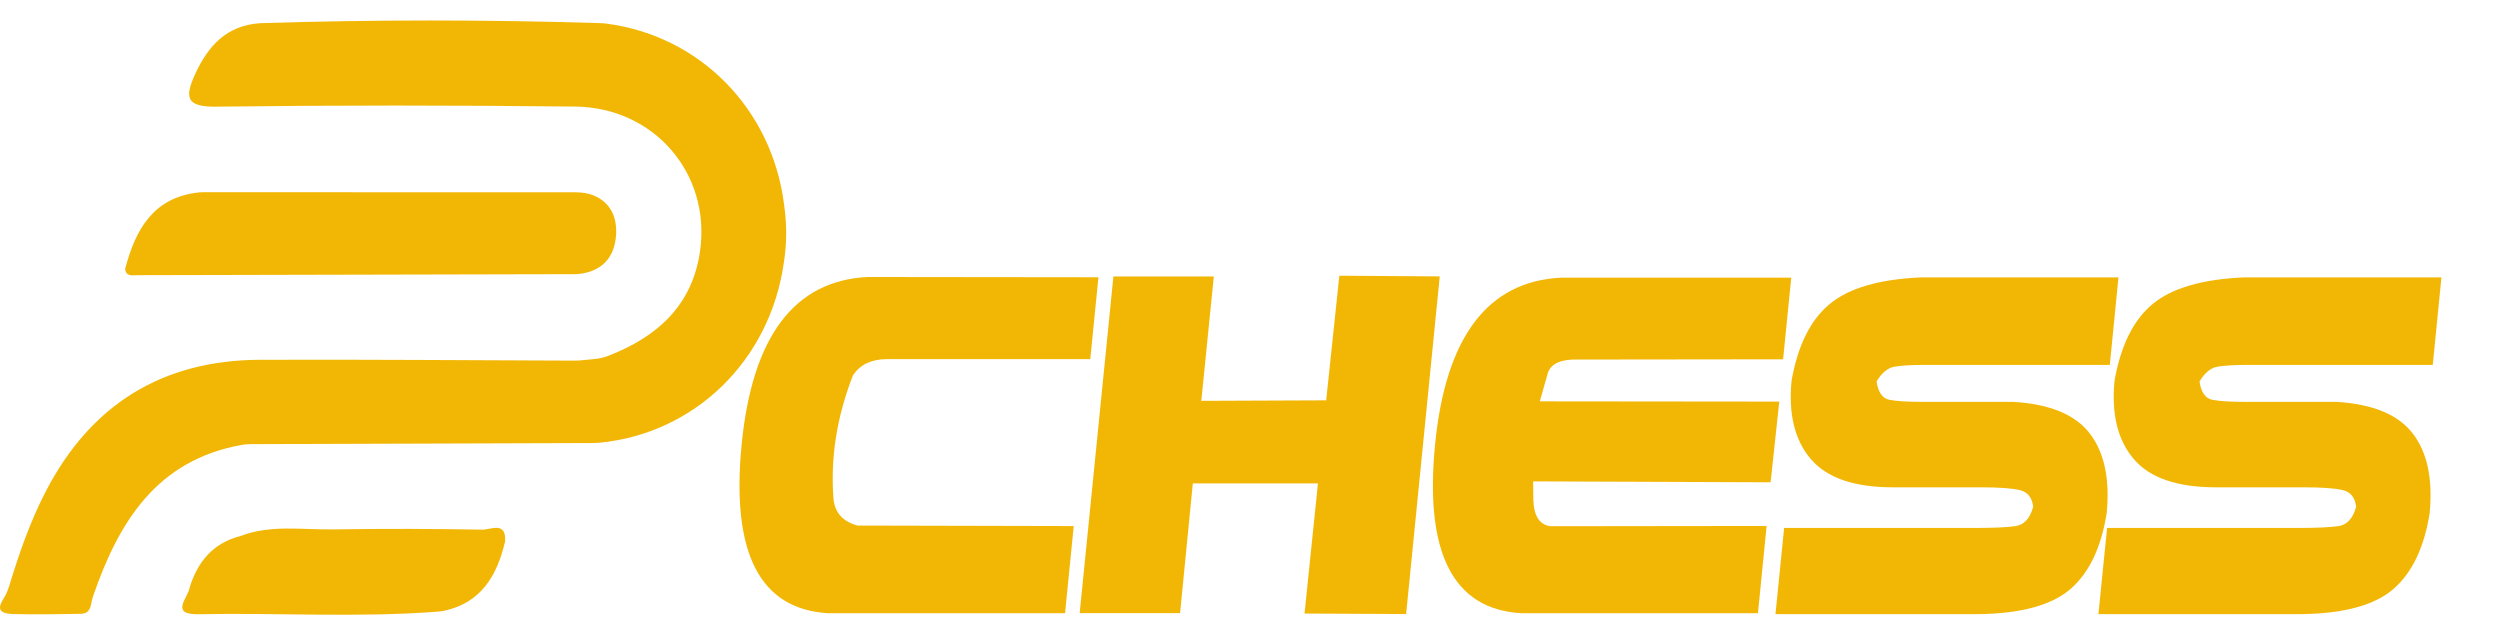 <svg width="122" height="31" viewBox="0 0 122 31" fill="none" xmlns="http://www.w3.org/2000/svg">
<path d="M38.256 12.786C37.592 17.577 33.924 21.157 29.24 21.607C29.156 21.614 29.07 21.618 28.987 21.618C23.404 21.637 17.822 21.655 12.236 21.674C12.093 21.674 11.949 21.685 11.81 21.709C7.644 22.449 5.791 25.472 4.543 29.095C4.497 29.229 4.467 29.368 4.441 29.506C4.393 29.762 4.264 29.954 3.932 29.956C2.835 29.968 1.738 29.996 0.645 29.965C-0.177 29.942 -0.063 29.593 0.171 29.216C0.286 29.03 0.379 28.827 0.442 28.617C0.928 27.022 1.472 25.444 2.242 23.964C4.43 19.744 7.925 17.573 12.688 17.558C17.814 17.539 22.943 17.582 28.072 17.599C28.154 17.599 28.234 17.595 28.316 17.588C28.552 17.566 28.79 17.543 29.028 17.519C29.241 17.498 29.453 17.452 29.652 17.376C32.037 16.461 33.792 14.931 34.166 12.228C34.688 8.46 31.918 5.242 28.07 5.201C22.231 5.135 16.392 5.131 10.557 5.205C9.061 5.228 9.01 4.739 9.527 3.608C10.161 2.227 11.065 1.247 12.674 1.132C18.216 0.956 23.756 0.957 29.297 1.129C29.387 1.13 29.476 1.138 29.563 1.149C34.14 1.729 37.668 5.298 38.261 9.968C38.397 10.907 38.404 11.847 38.256 12.786Z" fill="#F2B705"/>
<path d="M30.061 11.515C29.972 12.628 29.307 13.281 28.16 13.379C21.004 13.398 13.851 13.416 6.7 13.429C6.462 13.429 6.151 13.511 6.107 13.123C6.61 11.191 7.488 9.633 9.691 9.392C9.782 9.382 9.875 9.379 9.966 9.379C16.008 9.379 22.049 9.382 28.091 9.384C28.45 9.384 28.812 9.446 29.13 9.613C29.822 9.974 30.128 10.637 30.061 11.515Z" fill="#F2B705"/>
<path d="M24.65 26.416C24.259 28.095 23.475 29.415 21.679 29.805C21.566 29.829 21.451 29.844 21.335 29.851C17.465 30.145 13.593 29.9 9.719 29.974C8.239 30.006 9.189 29.173 9.259 28.656C9.652 27.398 10.405 26.498 11.726 26.161C13.206 25.591 14.753 25.86 16.271 25.834C18.696 25.797 21.122 25.802 23.546 25.847C23.94 25.855 24.709 25.421 24.65 26.416Z" fill="#F2B705"/>
<path d="M51.975 29.925H40.41C37.081 29.73 35.676 26.99 36.19 21.709C36.704 16.427 38.756 13.696 42.341 13.517L53.604 13.53L53.206 17.526H43.258C42.516 17.534 41.972 17.795 41.628 18.309C40.832 20.341 40.513 22.372 40.679 24.403C40.766 25.05 41.156 25.464 41.852 25.647L52.398 25.672L51.975 29.925Z" fill="#F2B705"/>
<path d="M54.334 13.492H59.234L58.624 19.561L64.718 19.536L65.36 13.455L70.26 13.488L68.619 29.966L63.661 29.941L64.316 23.59H58.21L57.588 29.92H52.688L54.334 13.492Z" fill="#F2B705"/>
<path d="M85.788 29.924H74.231C70.919 29.73 69.518 26.998 70.028 21.725C70.538 16.456 72.59 13.729 76.175 13.55H87.413L87.016 17.534L77.054 17.546C76.209 17.517 75.707 17.725 75.541 18.181L75.143 19.586L86.829 19.598L86.406 23.536L74.816 23.491L74.828 24.415C74.857 25.195 75.139 25.617 75.674 25.68L86.211 25.667L85.788 29.924Z" fill="#F2B705"/>
<path d="M102.959 17.808H93.876C93.258 17.808 92.786 17.837 92.45 17.895C92.119 17.953 91.828 18.193 91.576 18.616C91.654 19.147 91.866 19.445 92.21 19.512C92.554 19.578 93.084 19.611 93.806 19.611H98.245C100.028 19.715 101.271 20.229 101.984 21.157C102.697 22.086 102.967 23.383 102.805 25.05C102.54 26.712 101.955 27.943 101.048 28.735C100.14 29.527 98.643 29.941 96.558 29.97H86.643L87.065 25.763H96.488C97.3 25.763 97.918 25.734 98.345 25.676C98.772 25.618 99.062 25.303 99.22 24.73C99.166 24.279 98.946 24.005 98.569 23.918C98.192 23.827 97.553 23.781 96.666 23.781H92.376C90.485 23.781 89.146 23.321 88.363 22.397C87.579 21.476 87.269 20.195 87.43 18.566C87.737 16.854 88.35 15.615 89.283 14.84C90.212 14.065 91.688 13.633 93.702 13.538H103.381L102.959 17.808Z" fill="#F2B705"/>
<path d="M118.719 17.808H109.637C109.019 17.808 108.546 17.837 108.211 17.895C107.879 17.953 107.589 18.193 107.336 18.616C107.415 19.147 107.626 19.445 107.97 19.512C108.314 19.578 108.845 19.611 109.566 19.611H114.006C115.788 19.715 117.032 20.229 117.745 21.157C118.458 22.086 118.727 23.383 118.566 25.05C118.3 26.712 117.716 27.943 116.808 28.735C115.9 29.527 114.404 29.941 112.319 29.97H102.403L102.826 25.763H112.248C113.061 25.763 113.678 25.734 114.105 25.676C114.532 25.618 114.823 25.303 114.98 24.73C114.926 24.279 114.706 24.005 114.329 23.918C113.952 23.827 113.314 23.781 112.427 23.781H108.136C106.246 23.781 104.907 23.321 104.123 22.397C103.34 21.476 103.029 20.195 103.191 18.566C103.497 16.854 104.111 15.615 105.044 14.84C105.972 14.065 107.448 13.633 109.463 13.538H119.142L118.719 17.808Z" fill="#F2B705"/>
</svg>

